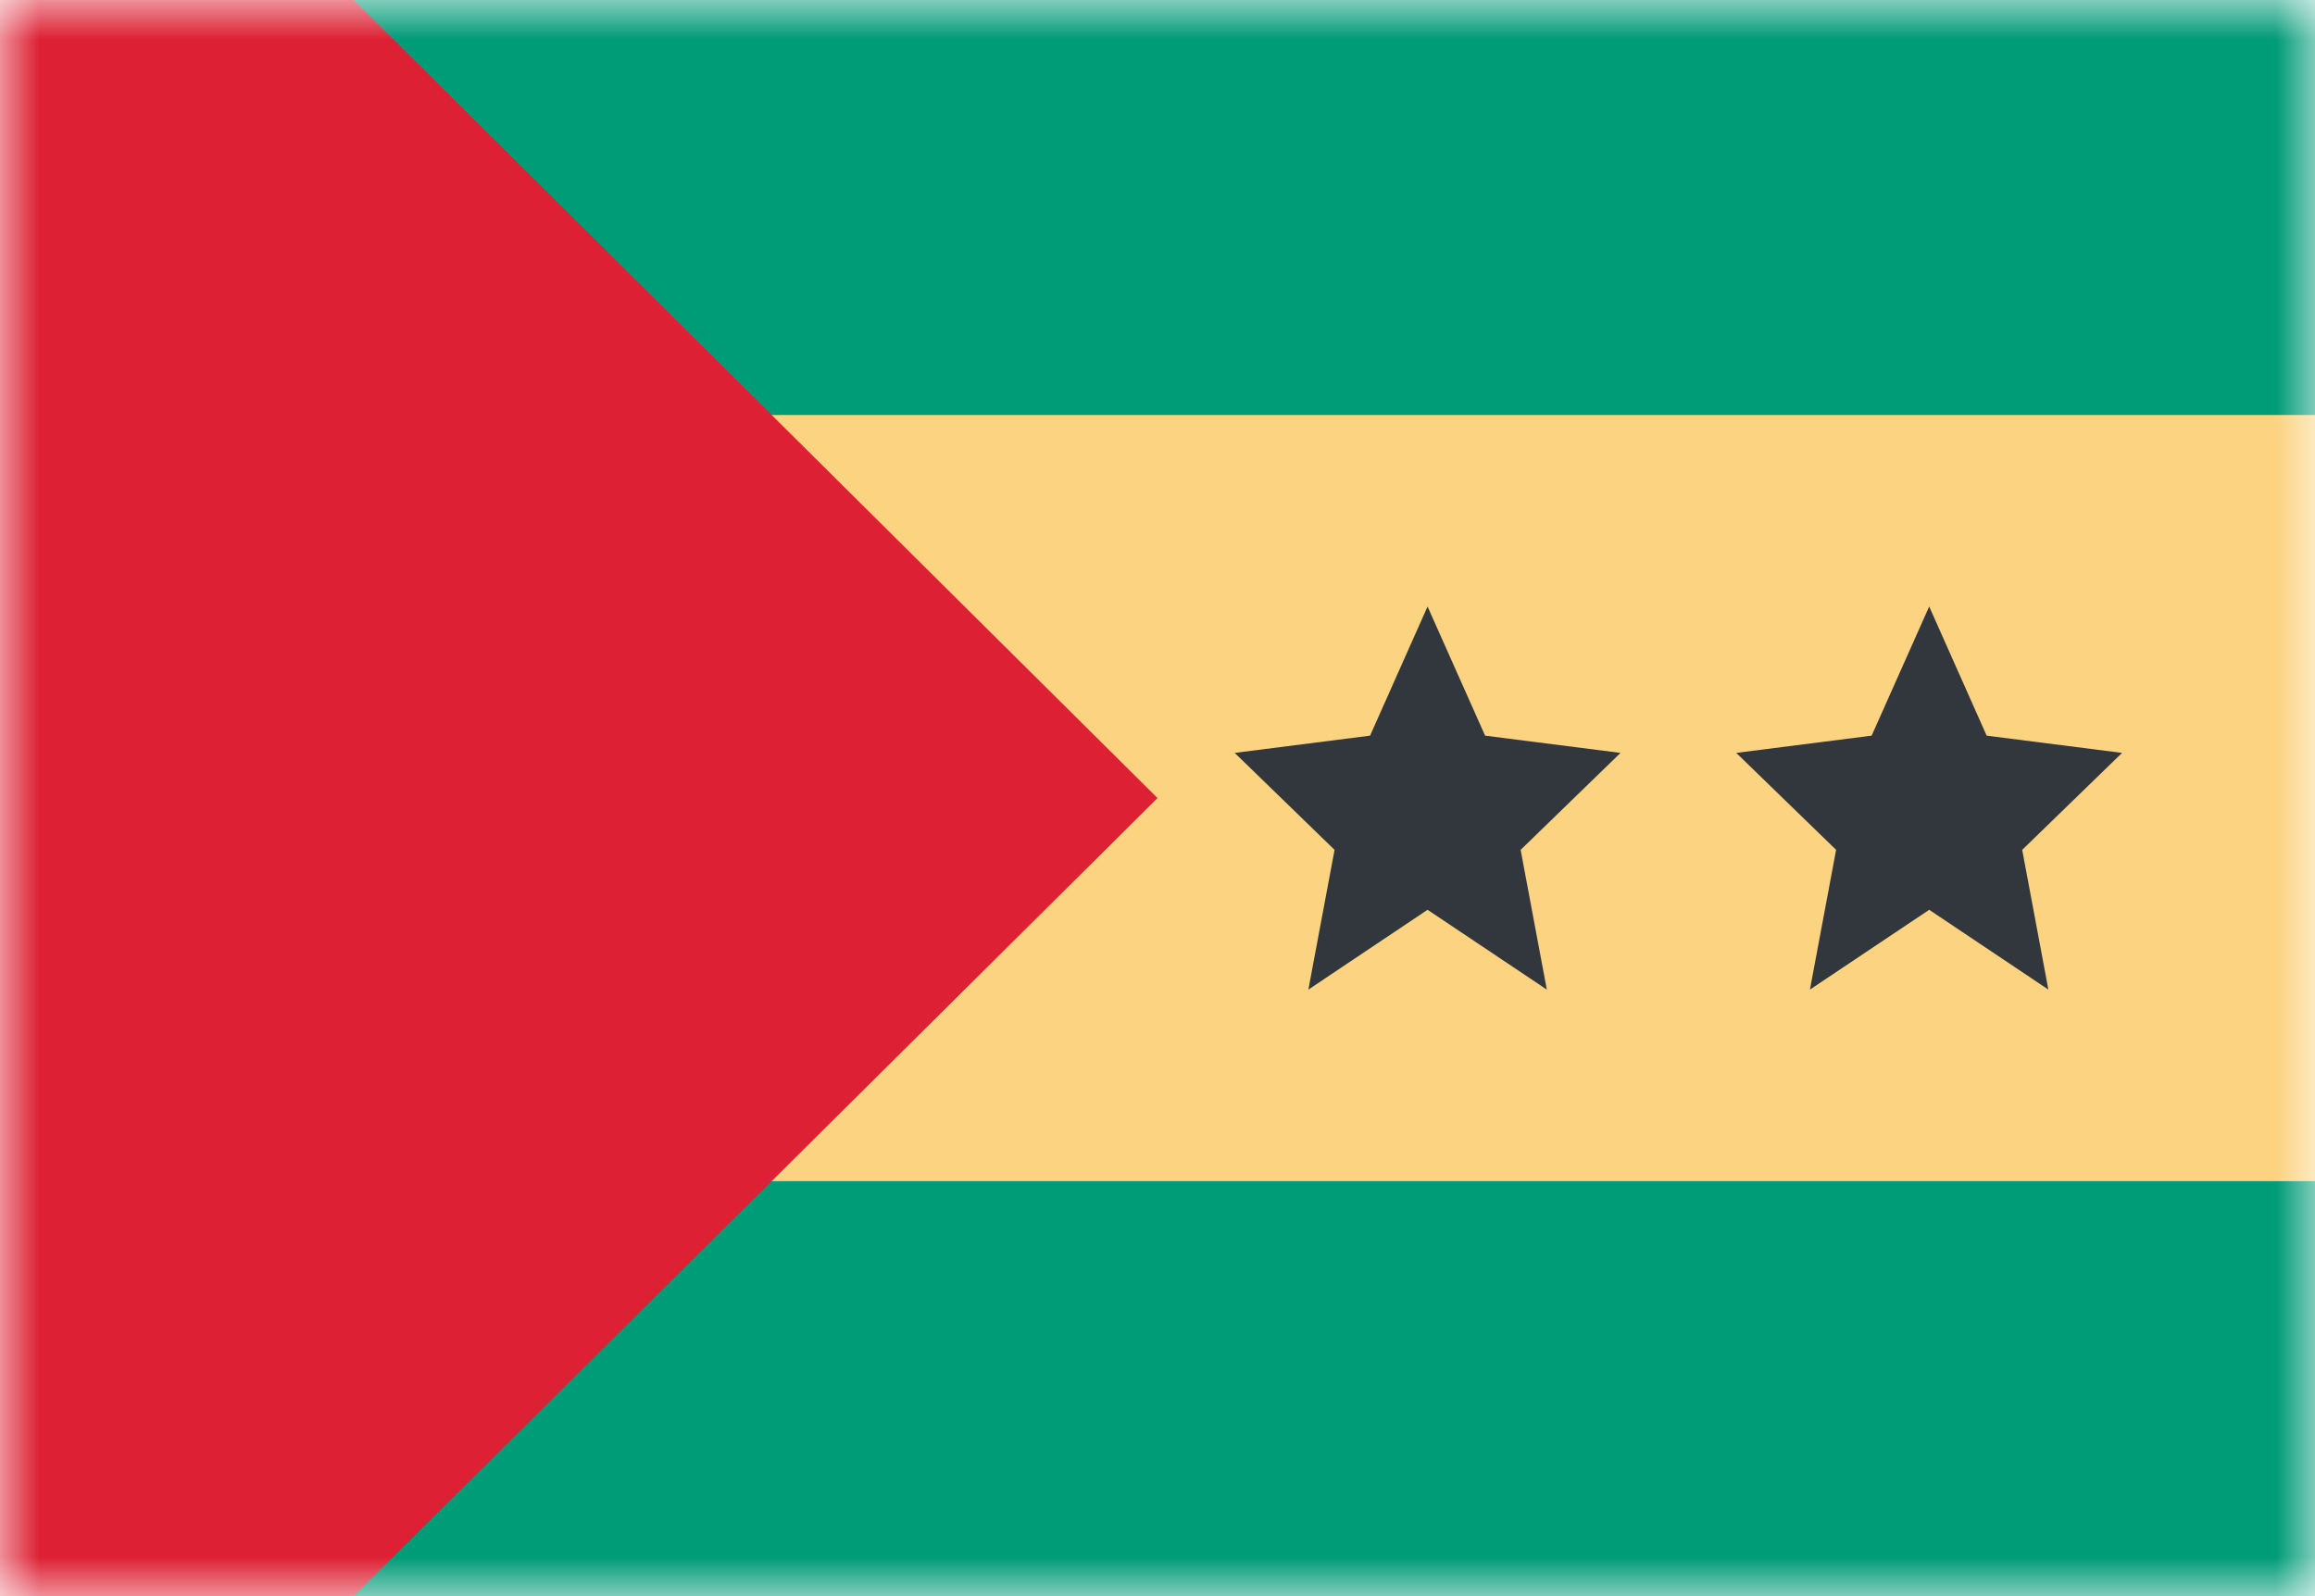 <svg width="29" height="20" viewBox="0 0 29 20" fill="none" xmlns="http://www.w3.org/2000/svg">
<mask id="mask0_11482_7454" style="mask-type:alpha" maskUnits="userSpaceOnUse" x="0" y="0" width="29" height="20">
<rect width="29" height="20" fill="#D9D9D9"/>
</mask>
<g mask="url(#mask0_11482_7454)">
<rect y="-4.4" width="29" height="28.8" fill="#009B77"/>
<rect y="14.8" width="9.6" height="29" transform="rotate(-90 0 14.8)" fill="#FBD381"/>
<path d="M17.163 9.218L17.883 7.6L18.604 9.218L20.3 9.434L19.049 10.649L19.377 12.4L17.883 11.4L16.39 12.4L16.718 10.649L15.467 9.434L17.163 9.218Z" fill="#31373D"/>
<path d="M23.446 9.218L24.167 7.6L24.887 9.218L26.583 9.434L25.332 10.649L25.66 12.4L24.167 11.4L22.673 12.4L23.001 10.649L21.75 9.434L23.446 9.218Z" fill="#31373D"/>
<path d="M14.5 10L0 -4.4V24.4L14.5 10Z" fill="#DD2033"/>
</g>
</svg>

